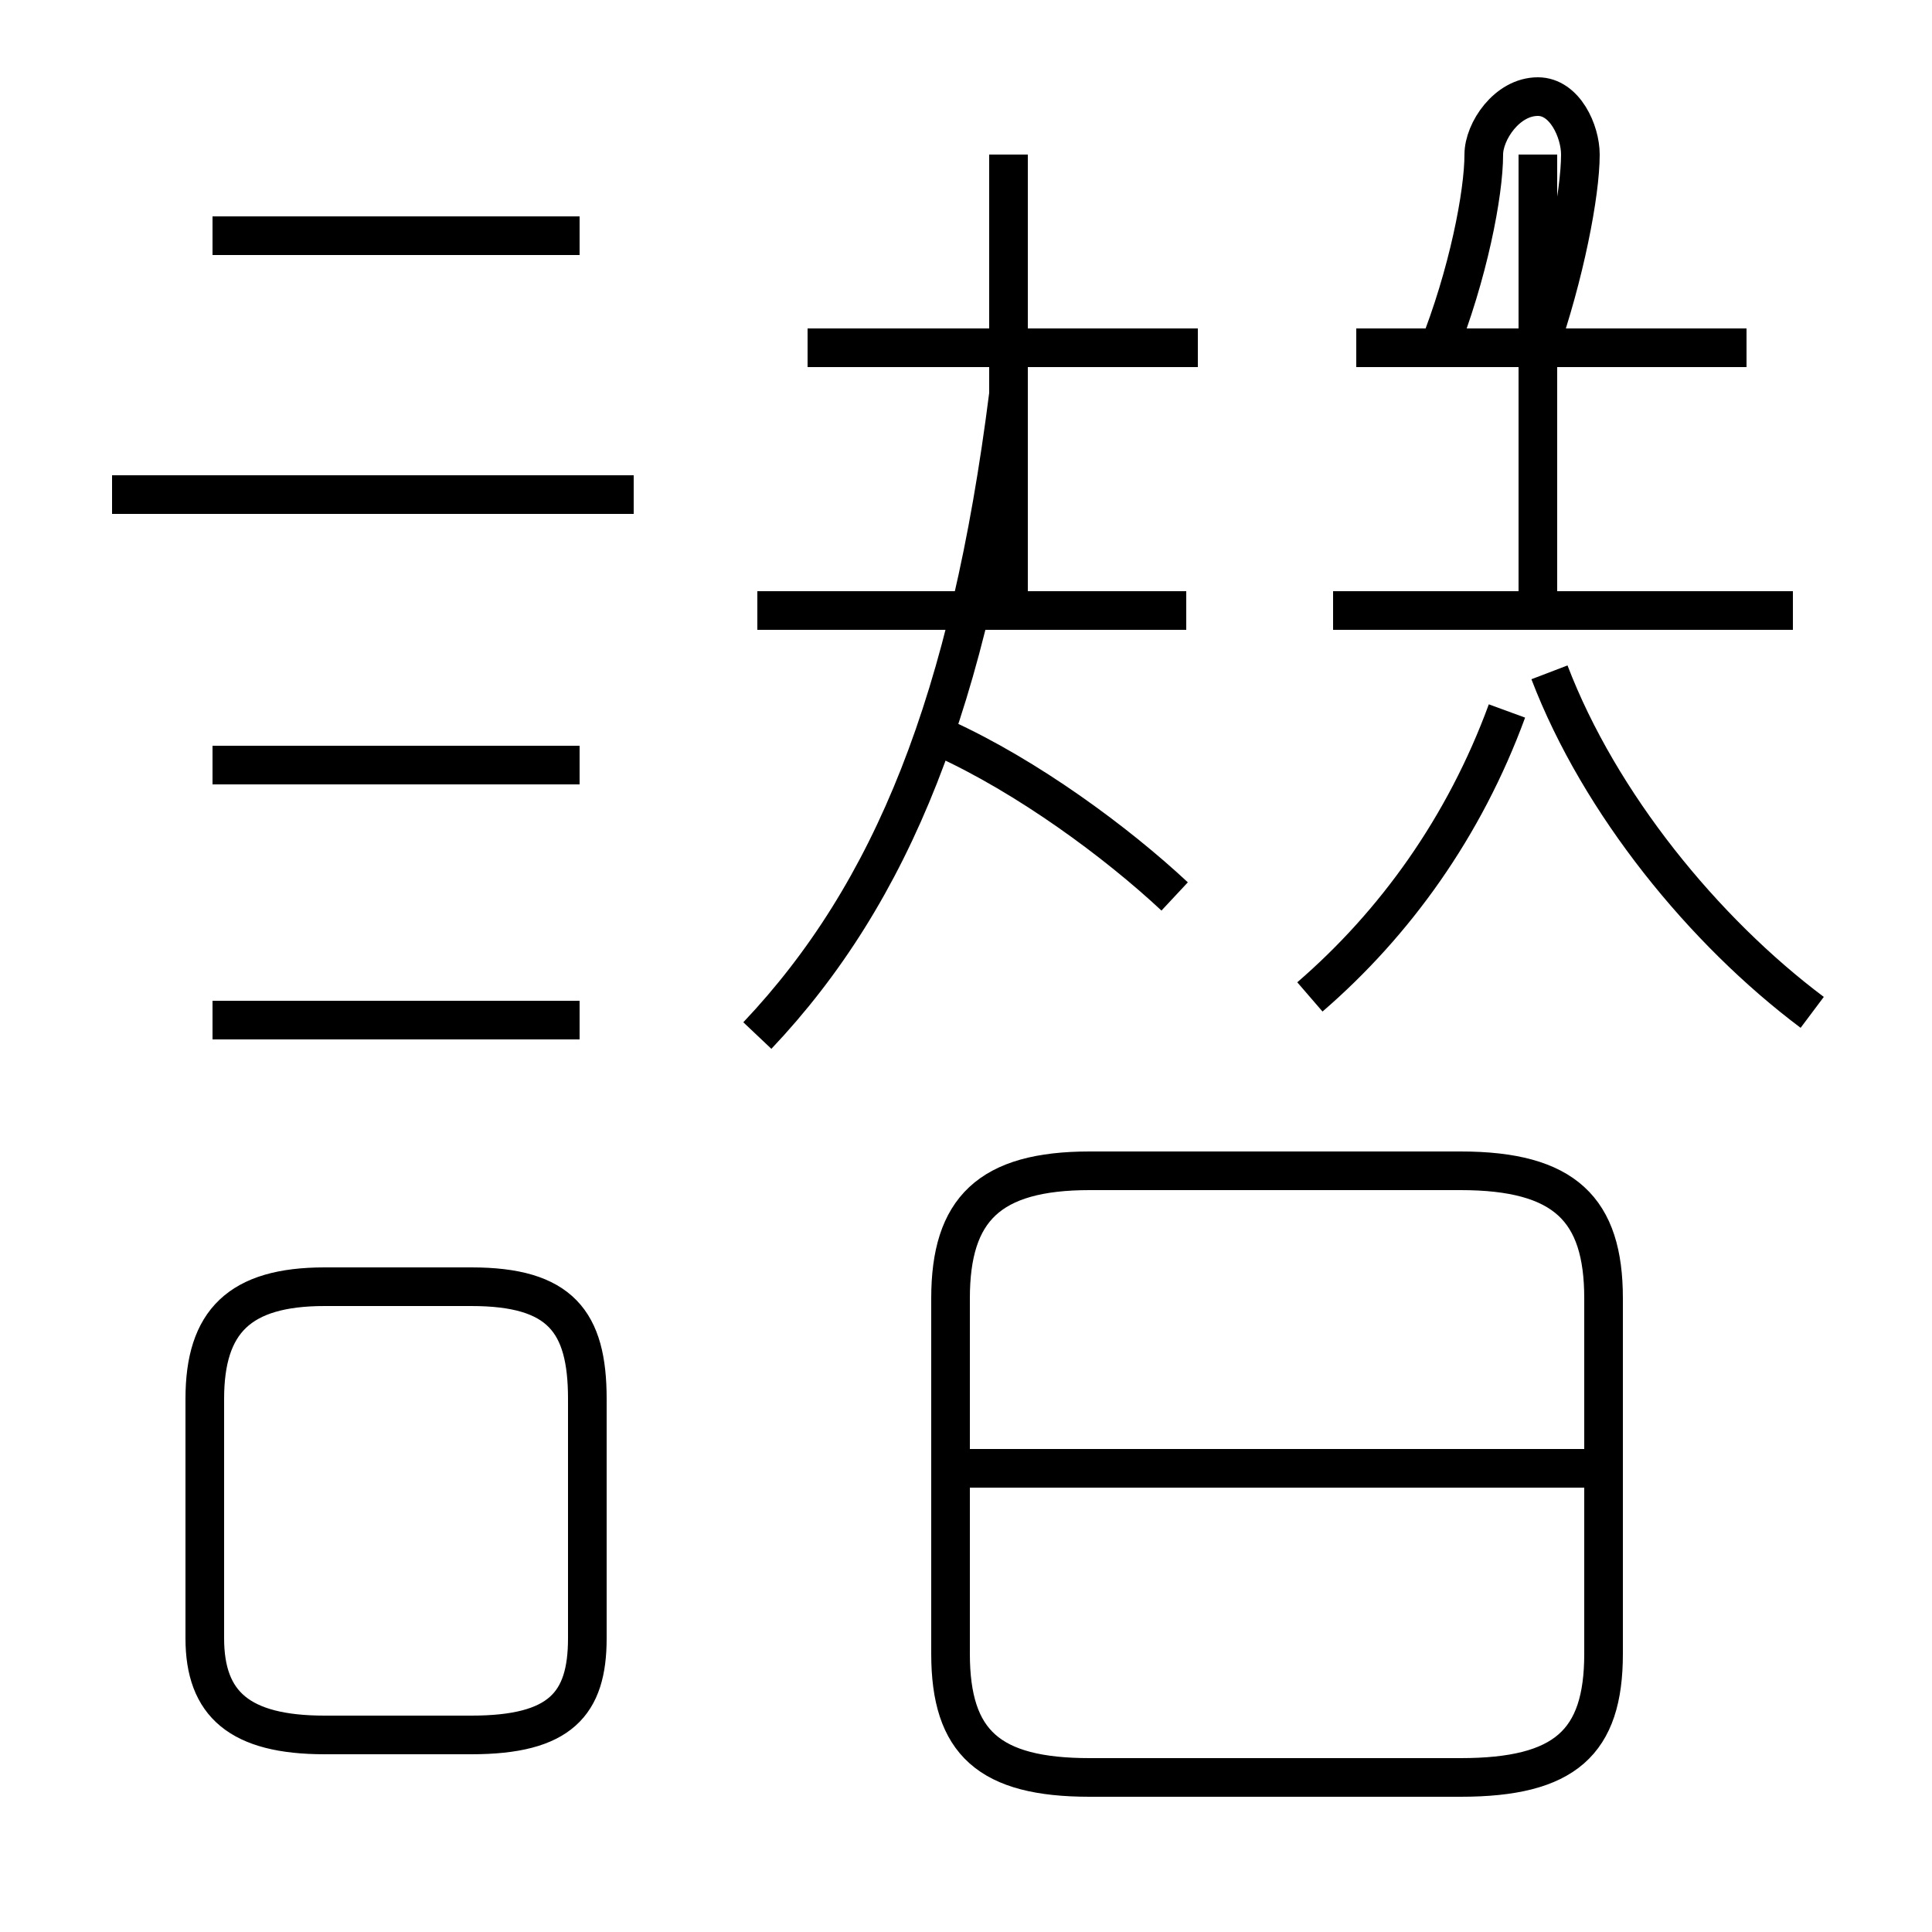 <?xml version='1.0' encoding='utf8'?>
<svg viewBox="0.0 -6.0 50.0 50.0" version="1.1" xmlns="http://www.w3.org/2000/svg">
<rect x="0.0" y="-6.0" width="50.0" height="50.0" fill="#808080" stroke="none"/>
<rect x="-1000" y="-1000" width="2000" height="2000" stroke="white" fill="white"/>
<g style="fill:white;stroke:#000000;  stroke-width:1">
<path d="M 28.2 2.0 L 37.8 2.0 C 40.5 2.0 41.5 1.1 41.5 -1.2 L 41.5 -10.4 C 41.5 -12.7 40.5 -13.7 37.8 -13.7 L 28.2 -13.7 C 25.6 -13.7 24.6 -12.7 24.6 -10.4 L 24.6 -1.2 C 24.6 1.1 25.6 2.0 28.2 2.0 Z M 8.4 0.9 L 12.2 0.9 C 14.5 0.9 15.2 0.1 15.2 -1.6 L 15.2 -7.8 C 15.2 -9.8 14.5 -10.7 12.2 -10.7 L 8.4 -10.7 C 6.2 -10.7 5.3 -9.8 5.3 -7.8 L 5.3 -1.6 C 5.3 0.1 6.2 0.9 8.4 0.9 Z M 15.0 -17.6 L 5.5 -17.6 M 15.0 -24.2 L 5.5 -24.2 M 41.5 -6.0 L 25.1 -6.0 M 16.4 -31.2 L 2.9 -31.2 M 19.6 -17.2 C 23.1 -20.9 25.1 -25.9 26.1 -33.8 M 30.4 -20.8 C 28.9 -22.2 26.6 -23.9 24.4 -24.9 M 15.0 -37.9 L 5.5 -37.9 M 30.7 -28.2 L 19.6 -28.2 M 46.4 -28.2 L 34.5 -28.2 M 33.9 -18.2 C 36.1 -20.1 37.9 -22.6 39.0 -25.6 M 46.9 -17.8 C 44.1 -19.9 41.4 -23.2 40.1 -26.6 M 31.0 -35.0 L 20.9 -35.0 M 26.1 -28.1 L 26.1 -40.0 M 45.2 -35.0 L 35.1 -35.0 M 39.8 -34.9 C 40.5 -36.9 40.9 -39.0 40.9 -40.0 C 40.9 -40.6 40.5 -41.5 39.8 -41.5 C 39.0 -41.5 38.4 -40.6 38.4 -40.0 C 38.4 -39.0 38.0 -36.9 37.2 -34.9 M 39.8 -28.1 L 39.8 -40.0" transform="translate(0.0, 38.0)" />
</g>
</svg>